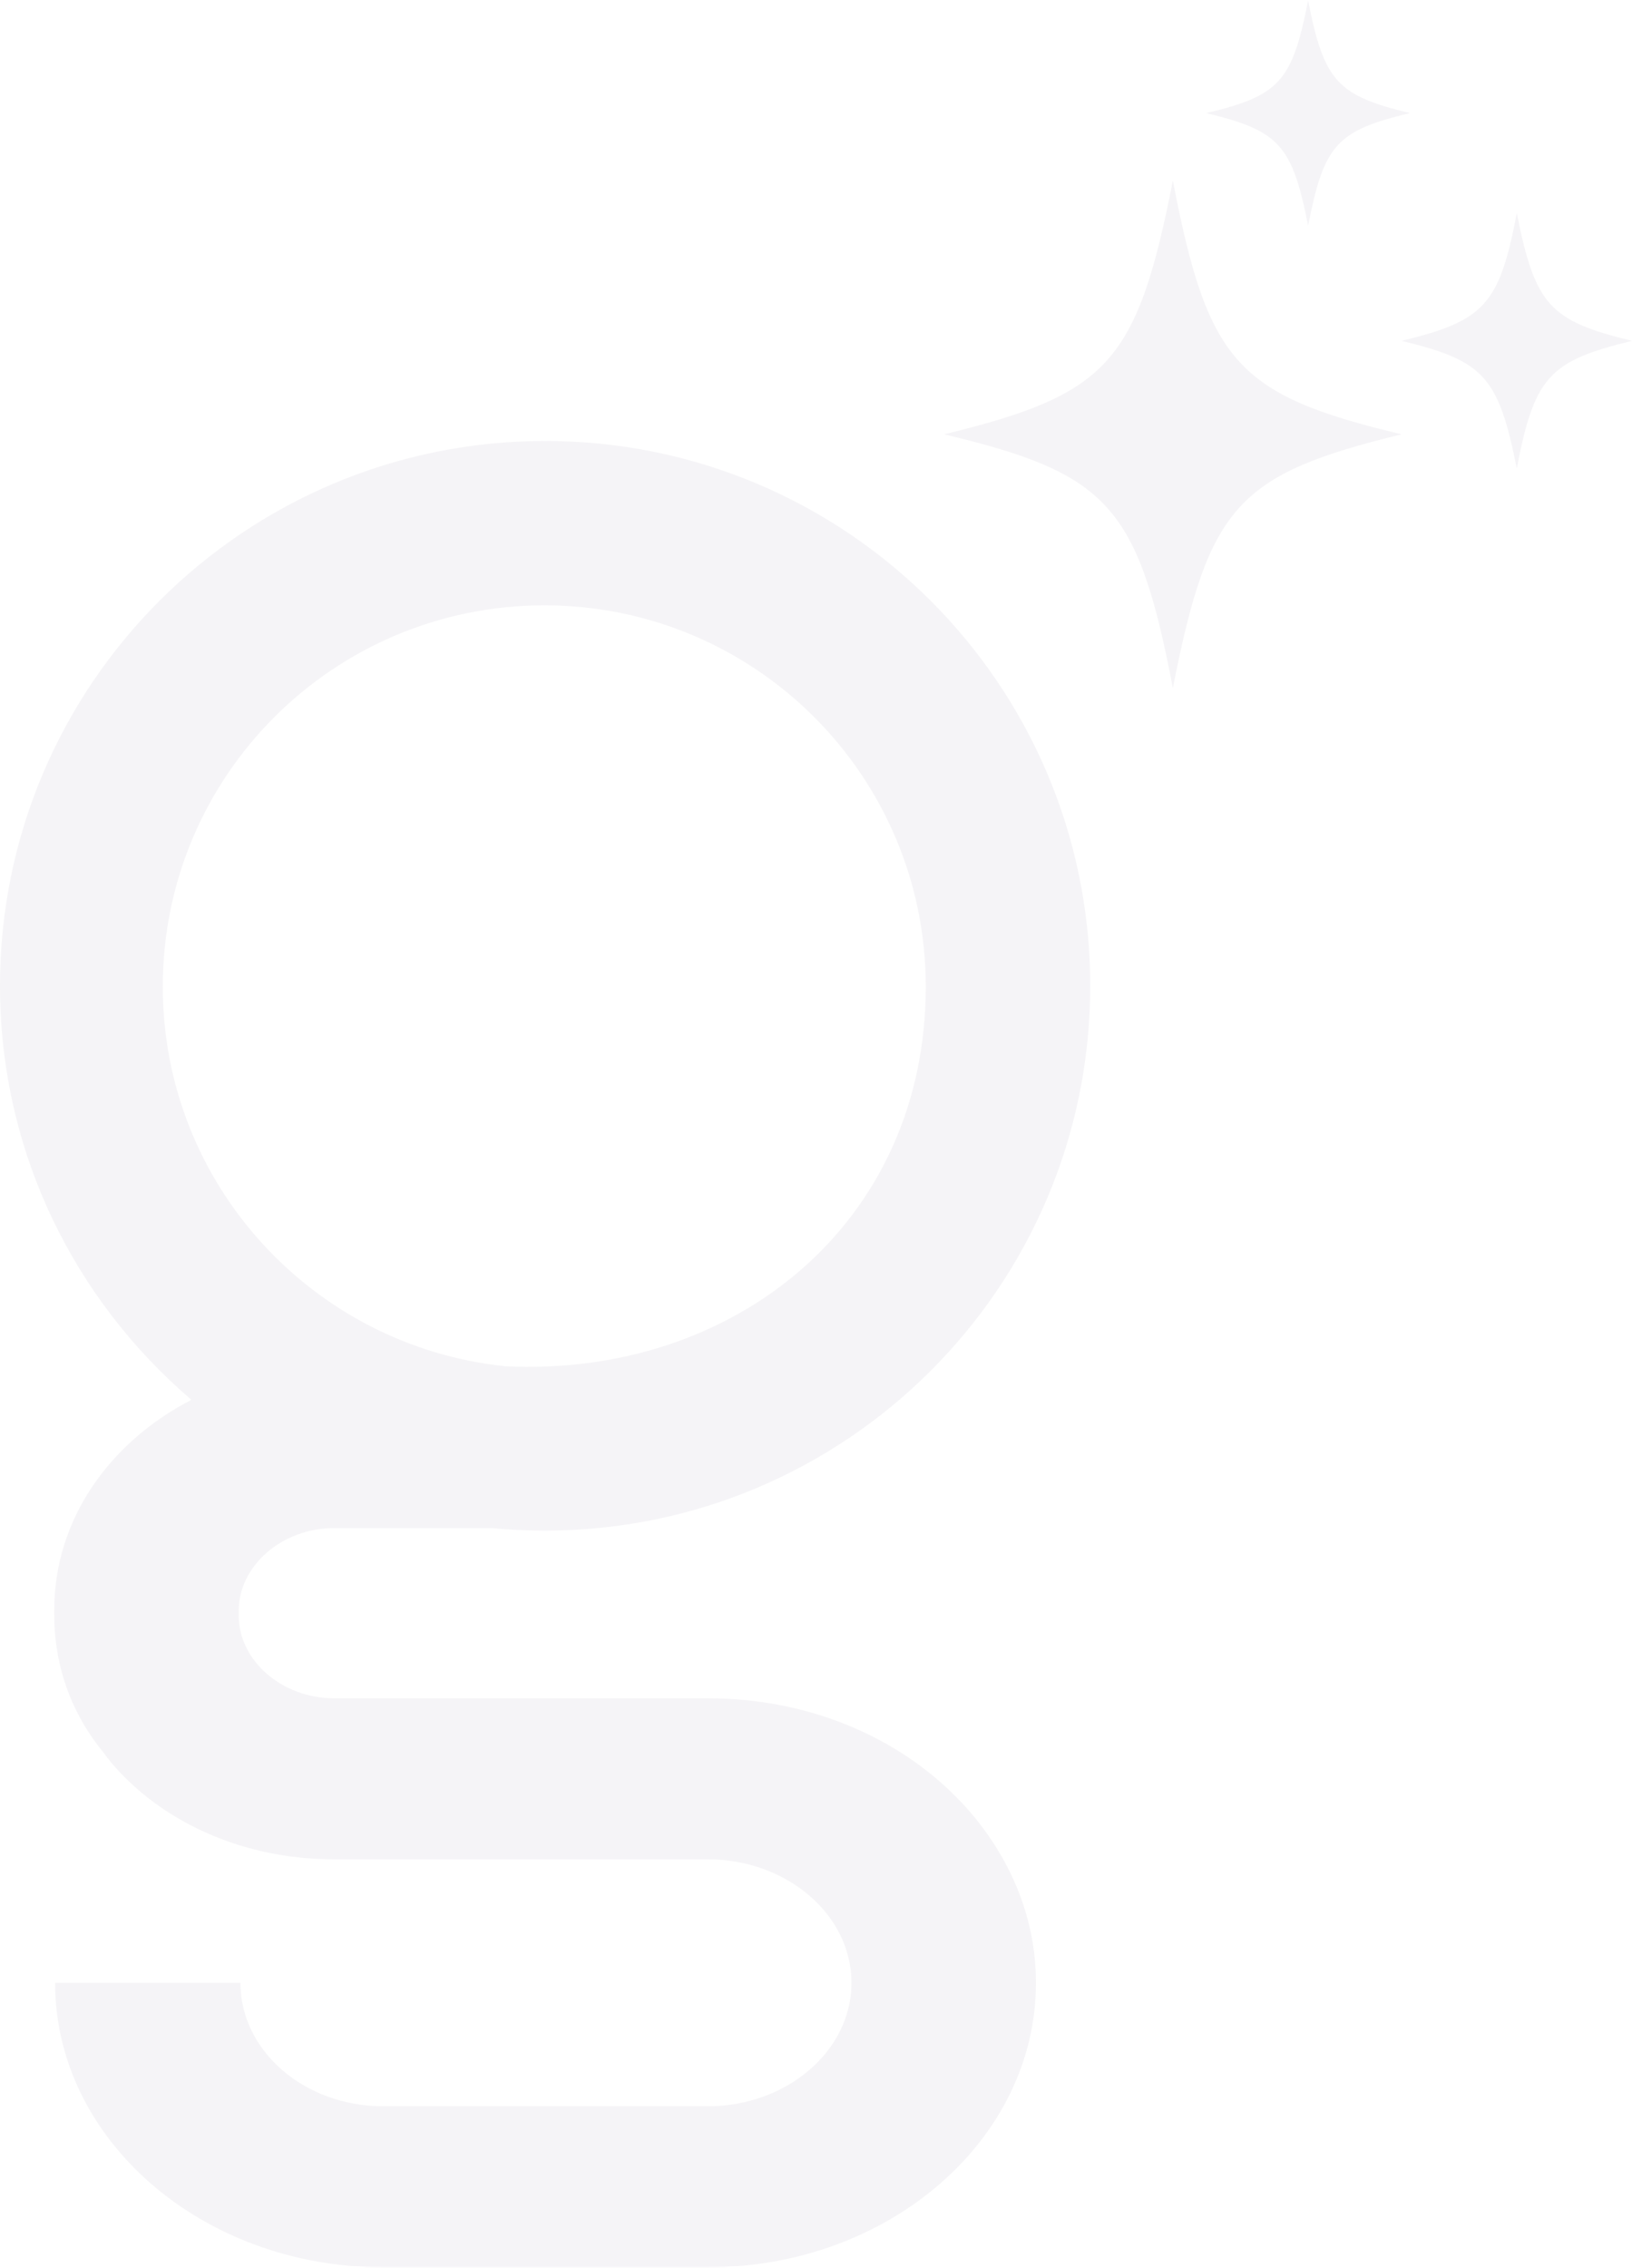 <svg width="380" height="528" viewBox="0 0 380 528" fill="none" xmlns="http://www.w3.org/2000/svg">
<g opacity="0.05">
<path d="M44.317 326.059C25.269 335.965 12.634 354.031 12.634 374.815V375.981C12.634 388.024 16.716 399.097 24.102 408.032C26.435 411.334 29.35 414.248 32.46 416.968C44.123 426.875 60.061 432.896 77.749 432.896H164.829C183.1 432.896 198.261 445.717 198.261 461.645C198.261 477.574 183.1 490.394 164.829 490.394H89.217C70.946 490.394 55.98 477.574 55.98 461.645H12.829C12.829 498.164 47.038 527.885 89.217 527.885H164.829C207.008 527.885 241.217 498.164 241.217 461.645C241.217 445.717 234.609 431.148 223.918 419.687C222.946 418.716 222.169 417.939 221.197 416.968C207.397 403.759 187.376 395.406 164.829 395.406H77.749C65.698 395.406 55.591 386.665 55.591 376.175V375.01C55.591 364.52 65.698 355.779 77.749 355.779H114.486C118.568 356.167 122.65 356.362 126.926 356.362C196.9 356.362 253.852 299.641 253.852 229.516C253.852 159.586 197.095 102.671 126.926 102.671C56.951 102.671 0 159.392 0 229.516C0 268.172 17.299 302.554 44.511 325.864L44.317 326.059ZM117.596 318.094C72.89 313.432 37.903 275.748 37.903 229.711C37.903 180.565 77.749 140.938 126.732 140.938C175.908 140.938 215.56 180.759 215.56 229.711C215.56 284.878 170.854 320.814 117.402 318.094H117.596Z" fill="#2B154D"/>
<path d="M353.175 49.639C349.093 71.006 345.595 74.697 326.352 79.359C345.595 84.021 348.899 87.712 353.175 109.079C357.257 87.712 360.756 84.021 379.999 79.359C360.756 74.697 357.451 71.006 353.175 49.639Z" fill="#2B154D"/>
<path d="M273.095 42.067C264.737 84.414 258.128 91.795 219.837 101.119C258.128 110.249 264.932 117.825 273.095 160.172C281.453 117.825 288.062 110.443 326.354 101.119C288.062 91.99 281.259 84.414 273.095 42.067Z" fill="#2B154D"/>
<path d="M304.586 52.558C308.279 33.716 311.194 30.413 328.299 26.334C311.389 22.255 308.279 18.953 304.586 0.11C300.893 18.953 297.977 22.255 280.872 26.334C297.783 30.413 300.893 33.716 304.586 52.558Z" fill="#2B154D"/>
</g>
</svg>
